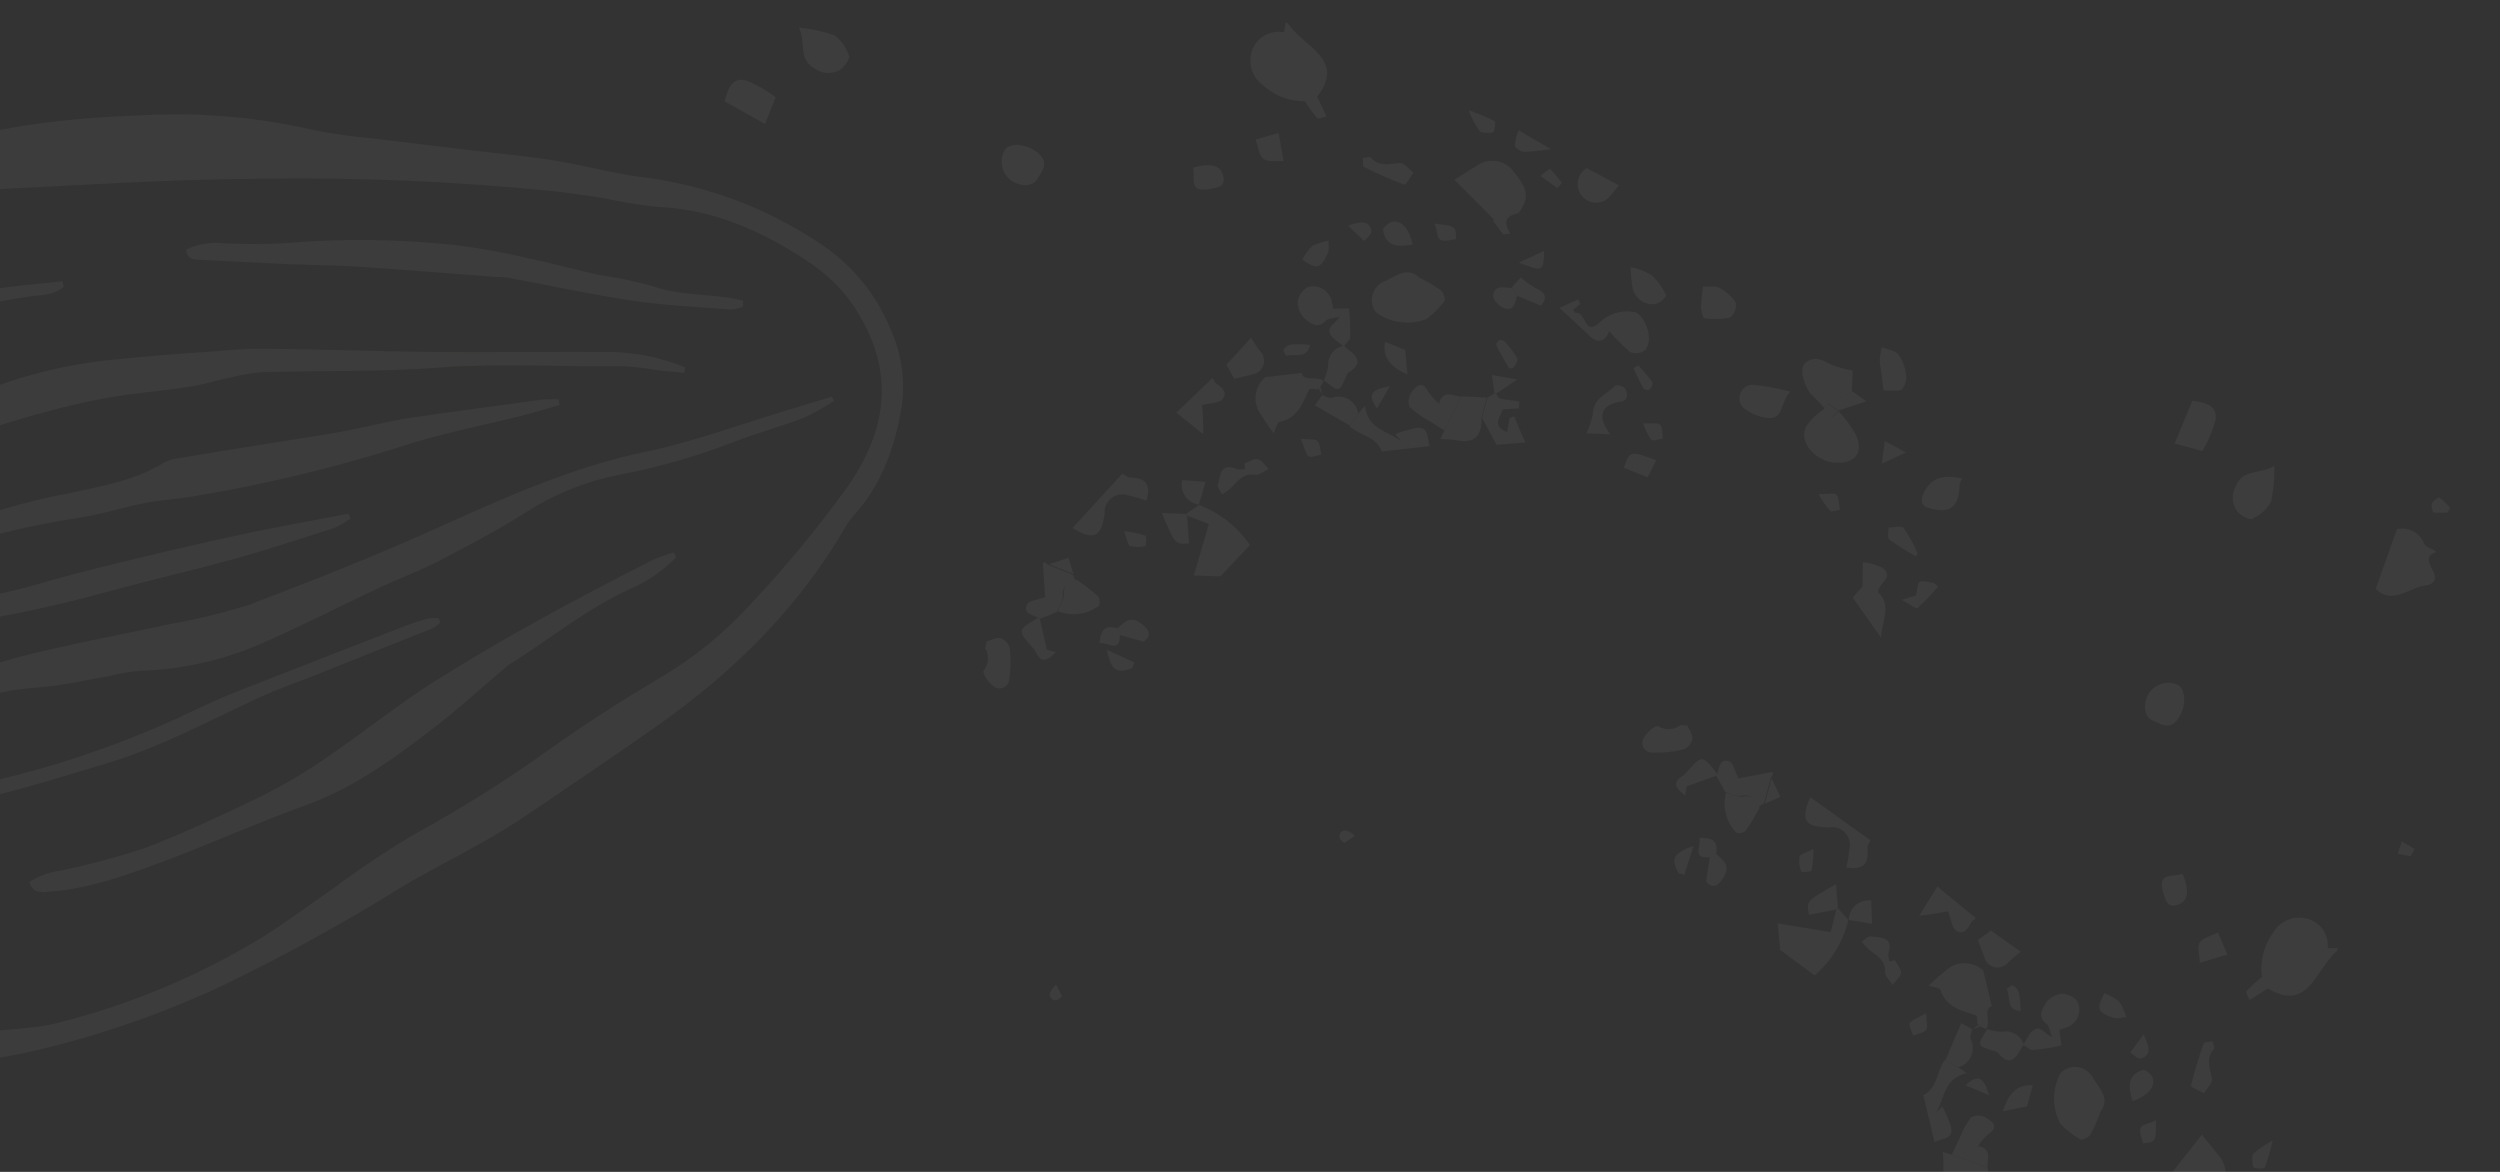 <svg width="320" height="150" viewBox="0 0 320 150" fill="none" xmlns="http://www.w3.org/2000/svg">
<rect x="0" y="0" width="320" height="150" fill="#333333" stroke="none"/>
<g opacity="0.05">
<path d="M156.091 73.762L152.807 73.678L154.728 67.075L152.015 66.032L151.738 65.834L153.458 64.635C156.119 65.624 158.405 67.421 159.996 69.773C158.712 71.143 157.423 72.482 156.152 73.834" fill="#FDFBF8"/>
<path d="M143.671 60.611C143.986 60.835 144.374 61.111 144.701 61.122C146.804 61.144 147.337 62.194 146.742 64.083C145.986 63.815 145.215 63.591 144.433 63.412C144.078 63.284 143.696 63.247 143.322 63.304C142.948 63.361 142.595 63.51 142.294 63.739C141.993 63.967 141.753 64.266 141.597 64.611C141.441 64.955 141.374 65.332 141.401 65.709C140.975 68.807 140.005 69.23 137.273 67.588L143.671 60.611Z" fill="#FDFBF8"/>
<path d="M237.107 76.575C237.528 75.984 238.029 75.477 238.401 75.073C238.413 74.078 238.416 73.02 238.449 71.957C239.303 72.043 240.135 72.278 240.908 72.652C242.608 73.864 240.445 74.552 240.393 75.797C242.241 77.505 240.826 79.646 240.769 81.641L237.159 76.501" fill="#FDFBF8"/>
<path d="M92.742 12.965C93.16 11.479 93.605 9.761 95.603 10.322C96.922 10.868 98.163 11.585 99.295 12.454C98.802 13.692 98.352 14.792 97.915 15.874L92.742 12.965Z" fill="#FDFBF8"/>
<path d="M173.835 52.993C174.006 52.753 174.19 52.494 174.736 51.963C175.026 54.958 177.696 55.162 179.367 56.493L178.577 55.567C179.476 55.211 180.406 54.941 181.355 54.761C183.041 54.625 182.593 56.23 183.032 57.1L177.697 57.7L176.869 57.806C176.182 55.838 174.006 55.763 172.728 54.545L173.782 53.067" fill="#FDFBF8"/>
<path d="M191.478 50.413C191.681 50.558 191.782 50.965 191.969 51.015C192.777 51.172 193.6 51.23 194.489 51.39L194.411 52.282L192.348 52.4C192.071 53.373 190.858 54.487 192.917 55.315L193.219 53.523L193.813 53.277L194.708 55.421L195.268 56.629L191.562 56.941L189.699 53.493L190.36 50.926C190.7 50.722 191.008 50.525 191.335 50.34L191.465 50.432" fill="#FDFBF8"/>
<path d="M135.341 78.309L133.101 79.221L132.88 79.063C132.085 78.691 130.864 78.489 131.507 77.275C131.796 76.868 132.775 76.786 133.775 76.439L133.482 72.16C133.49 72.11 133.51 72.062 133.54 72.02C133.57 71.979 133.608 71.945 133.653 71.92L134.207 72.316L137.348 73.58L137.707 74.366C136.766 74.67 135.945 74.921 136.041 76.272C136.107 76.96 135.549 77.705 135.222 78.475" fill="#FDFBF8"/>
<path d="M155.247 48.488C155.395 48.594 155.411 48.884 155.559 48.989C156.316 49.53 157.24 50.189 156.481 51.097C156.125 51.596 155.106 51.538 153.888 51.84C153.954 52.724 154.021 53.998 154.009 55.578L150.569 52.818C152.115 51.355 153.641 49.88 155.155 48.422" fill="#FDFBF8"/>
<path d="M160.124 43.214C160.496 43.786 160.856 44.377 161.273 44.926C161.511 45.16 161.679 45.457 161.756 45.782C161.832 46.108 161.815 46.448 161.706 46.764C161.598 47.081 161.401 47.359 161.14 47.569C160.879 47.778 160.565 47.909 160.233 47.947L157.98 48.487L156.979 46.685L160.058 43.306" fill="#FDFBF8"/>
<path d="M207.838 59.881C208.639 57.664 208.639 57.664 211.988 58.91C211.637 59.636 211.255 60.367 210.905 61.093L207.838 59.881Z" fill="#FDFBF8"/>
<path d="M176.934 57.714L177.762 57.607L176.934 57.714Z" fill="#FDFBF8"/>
<path d="M164.39 4.049L164.548 2.851C164.769 3.01 164.973 2.959 164.973 3.154C166.93 6 172.295 7.624 168.599 12.376L169.803 14.908C169.392 14.976 168.777 15.291 168.606 15.141C168.032 14.453 167.507 13.725 167.037 12.962C165.02 12.986 163.072 12.234 161.593 10.863C160.934 10.369 160.45 9.678 160.21 8.891C159.97 8.103 159.987 7.26 160.258 6.482C160.533 5.663 161.098 4.973 161.848 4.541C162.597 4.11 163.478 3.968 164.324 4.142" fill="#FDFBF8"/>
<path d="M191.033 27.903L186.162 23.007C187.325 22.275 188.237 21.7 189.298 21.034C190.051 20.596 190.943 20.464 191.791 20.664C192.638 20.864 193.377 21.382 193.855 22.11C194.895 23.466 195.92 24.726 194.882 26.494C194.684 26.772 194.5 27.226 194.302 27.308C192.933 27.585 192.271 28.2 193.324 29.928L192.409 30L191.073 28.238L191.218 28.035" fill="#FDFBF8"/>
<path d="M181.668 35.522C182.616 35.99 183.527 36.529 184.395 37.133C184.746 37.383 185.063 38.306 184.892 38.547C184.242 39.419 183.466 40.191 182.59 40.836C181.533 41.244 180.391 41.383 179.267 41.238C178.143 41.094 177.074 40.671 176.154 40.009C175.87 39.666 175.684 39.253 175.613 38.814C175.523 38.192 175.657 37.558 175.991 37.025C176.325 36.493 176.837 36.096 177.436 35.905C178.792 35.255 180.163 34.114 181.668 35.522Z" fill="#FDFBF8"/>
<path d="M168.7 49.832C168.309 49.832 167.621 49.703 167.565 49.859C166.704 51.614 166.127 53.517 163.8 54.004C163.426 54.099 163.245 55.057 163.036 55.466C162.435 54.678 161.874 53.859 161.357 53.014C160.842 52.295 160.616 51.408 160.726 50.53C160.835 49.652 161.272 48.848 161.947 48.277L166.606 47.725C166.839 48.923 168.53 48.038 169.419 48.784L168.937 49.695L168.626 49.779" fill="#FDFBF8"/>
<path d="M235.283 52.553C236.199 53.529 236.987 54.616 237.63 55.789C238.537 57.997 237.412 59.34 235.003 59.239C232.594 59.138 230.167 56.794 231.155 54.627C231.792 53.697 232.612 52.906 233.565 52.304C234.03 53.333 234.55 53.815 235.333 52.561L235.283 52.553Z" fill="#FDFBF8"/>
<path d="M172.172 44.419C171.9 44.281 171.651 44.103 171.432 43.892C170.896 43.509 170.232 43.035 170.157 42.397C170.083 41.758 170.816 41.473 171.475 40.549C170.713 40.758 170.008 40.729 169.689 41.059C168.595 42.203 167.647 41.303 166.953 40.752C166.667 40.454 166.445 40.101 166.299 39.714C166.153 39.328 166.087 38.916 166.105 38.503C166.186 38.146 166.337 37.808 166.55 37.51C166.763 37.212 167.033 36.959 167.344 36.766C167.953 36.573 168.614 36.626 169.185 36.914C169.756 37.201 170.192 37.7 170.4 38.304C170.519 38.724 170.58 39.185 170.651 39.515C171.401 39.52 172.656 39.44 172.667 39.503C172.815 40.737 172.86 41.982 172.801 43.223C172.783 43.601 172.3 43.925 172.037 44.295L172.172 44.419Z" fill="#FDFBF8"/>
<path d="M233.567 52.304C233.072 51.712 232.543 51.148 231.983 50.617C231.009 49.755 230.255 47.294 230.964 46.573C232.148 45.382 233.309 46.099 234.537 46.723C235.381 47.057 236.261 47.293 237.16 47.424C237.118 48.147 237.081 49.096 237.024 50.115L233.944 51.737C233.799 51.94 233.654 52.143 233.509 52.346L233.567 52.304Z" fill="#FDFBF8"/>
<path d="M102.259 3.529C103.806 3.678 105.33 4.007 106.801 4.51C107.693 5.168 108.351 6.097 108.676 7.157C108.808 7.558 108.109 8.538 107.569 8.905C107.076 9.213 106.502 9.366 105.921 9.344C105.34 9.322 104.779 9.127 104.31 8.783C102.093 7.592 103.211 5.518 102.259 3.529Z" fill="#FDFBF8"/>
<path d="M204.644 41.376C205.261 40.743 206.035 40.284 206.886 40.044C207.737 39.804 208.636 39.793 209.493 40.011C210.86 40.986 211.621 43.592 210.588 44.807C210.32 45.011 210.006 45.145 209.673 45.195C209.34 45.245 208.999 45.21 208.684 45.093C207.708 44.26 206.8 43.35 205.967 42.374L204.618 41.412" fill="#FDFBF8"/>
<path d="M129.33 23.032C128.76 22.58 128.376 21.934 128.25 21.218C128.124 20.501 128.265 19.763 128.646 19.144C129.305 18.22 131.48 18.377 132.908 19.619C134.336 20.86 133.384 21.882 132.778 22.927C132.172 23.972 130.467 23.899 129.33 23.032Z" fill="#FDFBF8"/>
<path d="M190.306 50.887L189.645 53.455C189.694 55.888 188.703 56.769 186.455 56.364C185.784 56.249 185.117 56.247 184.357 56.179C184.541 55.92 184.681 55.49 184.858 55.086C185.609 53.642 186.341 52.185 187.074 50.729L190.306 50.887Z" fill="#FDFBF8"/>
<path d="M187.073 50.727C186.341 52.184 185.59 53.628 184.857 55.085L182.931 53.878C182.022 53.4 181.183 52.801 180.436 52.098C180.315 51.803 180.269 51.483 180.301 51.165C180.333 50.848 180.443 50.543 180.62 50.278C181.134 49.557 182.03 48.496 182.828 50.153C183.199 50.682 183.629 51.166 184.111 51.597L184.333 51.756L184.208 51.5C184.827 49.85 186.092 50.697 187.115 50.786" fill="#FDFBF8"/>
<path d="M229.207 50.089C227.776 51.548 228.379 53.791 226.165 53.494C225.024 53.344 223.95 52.868 223.072 52.124C222.858 51.877 222.717 51.575 222.666 51.252C222.615 50.929 222.656 50.598 222.783 50.297C222.911 49.996 223.12 49.737 223.388 49.549C223.656 49.361 223.97 49.252 224.297 49.234C225.96 49.398 227.607 49.706 229.218 50.152" fill="#FDFBF8"/>
<path d="M126.189 82.152C126.762 81.975 127.442 81.568 128.062 81.676C128.349 81.773 128.608 81.939 128.815 82.16C129.022 82.381 129.172 82.649 129.25 82.942C129.417 84.27 129.395 85.616 129.187 86.939C129.174 87.174 129.094 87.401 128.957 87.594C128.821 87.786 128.632 87.935 128.413 88.024C128.195 88.114 127.956 88.139 127.724 88.098C127.491 88.057 127.275 87.951 127.101 87.792C126.491 87.358 125.704 86.155 125.91 85.828C126.235 85.426 126.427 84.933 126.46 84.418C126.493 83.902 126.366 83.389 126.095 82.949C126.095 82.949 126.169 82.611 126.263 82.205" fill="#FDFBF8"/>
<path d="M217.999 36.684C218.753 36.721 219.521 36.544 220.022 36.818C220.897 37.249 221.642 37.905 222.179 38.719C222.235 39.073 222.2 39.435 222.077 39.772C221.953 40.108 221.747 40.408 221.476 40.642C220.366 40.874 219.223 40.9 218.104 40.719C217.975 40.626 217.724 39.806 217.726 39.334C217.765 38.459 217.847 37.587 217.972 36.721" fill="#FDFBF8"/>
<path d="M135.343 78.309C135.617 77.612 136.176 76.868 136.162 76.105C136.066 74.754 136.887 74.504 137.828 74.2C138.789 74.885 139.676 75.517 140.6 76.371C140.701 76.55 140.759 76.75 140.768 76.955C140.777 77.16 140.736 77.364 140.651 77.551C139.906 78.105 139.033 78.459 138.113 78.579C137.193 78.698 136.257 78.58 135.396 78.235" fill="#FDFBF8"/>
<path d="M251.183 61.218C251.005 61.475 250.882 61.768 250.823 62.075C250.817 64.859 249.556 65.883 246.857 65.017C245.996 64.738 245.766 64.239 246.169 63.244C247.154 60.964 248.93 60.781 251.17 61.236" fill="#FDFBF8"/>
<path d="M203.075 21.496L207.242 23.744C206.533 24.465 205.924 25.592 205.099 25.811C204.547 26.002 203.945 25.984 203.406 25.76C202.867 25.537 202.429 25.123 202.175 24.598C201.92 24.073 201.867 23.473 202.026 22.911C202.185 22.35 202.544 21.866 203.035 21.552" fill="#FDFBF8"/>
<path d="M208.645 34.166C209.613 34.352 210.541 34.703 211.39 35.203C212.188 35.945 212.83 36.839 213.278 37.833C212.968 38.361 212.469 38.752 211.883 38.928C211.223 39.014 210.555 38.847 210.014 38.461C209.472 38.075 209.097 37.498 208.964 36.846C208.817 35.928 208.732 35.002 208.711 34.073" fill="#FDFBF8"/>
<path d="M241.071 49.909L240.825 47.754C240.708 47.203 240.631 46.645 240.594 46.084C240.636 45.53 240.73 44.98 240.873 44.443C241.569 44.717 242.511 44.803 242.997 45.373C243.543 46.122 243.876 47.005 243.962 47.928C244.023 48.262 244.009 48.605 243.92 48.933C243.831 49.26 243.67 49.564 243.449 49.821C243.035 50.167 242.166 49.938 241.164 49.975" fill="#FDFBF8"/>
<path d="M172.141 44.424C173.416 45.333 174.82 46.335 172.605 47.682C172.508 47.759 172.435 47.861 172.394 47.977C171.427 50.271 171.427 50.271 169.45 48.665C169.727 48.086 169.914 47.467 170.005 46.831C169.962 46.212 170.155 45.6 170.546 45.118C170.936 44.636 171.495 44.32 172.109 44.234L172.141 44.424Z" fill="#FDFBF8"/>
<path d="M159.275 59.334C159.874 59.12 160.493 58.642 161.019 58.766C161.544 58.889 161.919 59.575 162.383 60.018C161.795 60.295 161.173 60.855 160.672 60.776C159.031 60.498 158.387 61.712 157.454 62.551C157.132 62.827 156.787 63.076 156.423 63.293C156.222 62.871 155.778 62.36 155.884 62.017C156.226 60.951 156.138 59.159 158.233 60.013C158.51 60.211 159.001 60.031 159.378 60.049L159.275 59.334Z" fill="#FDFBF8"/>
<path d="M174.372 20.229C174.776 20.21 175.311 20.007 175.451 20.163C176.571 21.407 177.876 20.945 179.214 20.867C179.763 20.84 180.36 21.684 180.932 22.093C180.537 22.647 179.931 23.692 179.812 23.663C178.015 22.991 176.257 22.22 174.544 21.355C174.415 21.263 174.489 20.73 174.459 20.263" fill="#FDFBF8"/>
<path d="M203.053 55.49C203.436 54.677 203.719 53.822 203.896 52.941C203.926 50.983 205.649 50.483 206.735 49.39C206.867 49.206 207.661 49.382 207.912 49.617C208.053 49.782 208.157 49.976 208.214 50.186C208.272 50.396 208.283 50.616 208.245 50.83C208.206 51.081 207.81 51.44 207.401 51.427C204.99 51.798 204.316 53.212 206.13 55.594L203.066 55.471" fill="#FDFBF8"/>
<path d="M173.834 52.995L172.78 54.473L168.295 51.888L169.231 50.576C169.643 50.702 170.086 51.018 170.461 50.923C170.82 50.79 171.205 50.74 171.586 50.776C171.967 50.813 172.335 50.935 172.662 51.134C172.99 51.333 173.268 51.602 173.476 51.924C173.685 52.245 173.818 52.609 173.866 52.989" fill="#FDFBF8"/>
<path d="M132.88 79.063L133.102 79.221L134.004 83.154L135.147 83.468C134.087 84.524 133.386 84.999 132.625 83.564C132.555 83.387 132.455 83.222 132.331 83.076C130.172 80.672 130.172 80.672 132.88 79.063Z" fill="#FDFBF8"/>
<path d="M163.666 17.026L164.301 20.629C163.41 20.55 162.275 20.773 161.716 20.346C161.156 19.919 161.042 18.75 160.698 17.864L163.648 17.012" fill="#FDFBF8"/>
<path d="M152.707 21.448C155.184 20.789 156.298 21.221 156.589 22.572C156.88 23.923 155.838 24.016 154.748 24.214C152.081 24.71 153.019 22.73 152.707 21.448Z" fill="#FDFBF8"/>
<path d="M204.645 41.378L205.994 42.34C205.383 43.939 204.362 43.964 203.332 42.867L199.613 39.405L202.002 38.322L202.261 38.897L201.394 39.644C201.457 39.798 201.541 39.943 201.645 40.074C202.998 39.701 202.733 43.081 204.658 41.359" fill="#FDFBF8"/>
<path d="M151.67 65.814L151.947 66.012L152.2 69.566C150.401 69.704 150.401 69.704 148.715 65.658L151.696 65.777" fill="#FDFBF8"/>
<path d="M180.829 31.304C179.043 31.619 177.386 31.636 177.026 29.483C176.973 29.166 177.685 28.559 178.099 28.408C179.326 28.057 180.432 29.32 180.829 31.304Z" fill="#FDFBF8"/>
<path d="M243.404 76.773L245.261 76.202C245.426 75.539 245.392 74.651 245.719 74.466C246.046 74.281 246.946 74.504 247.553 74.63C247.701 74.736 248.107 75.026 248.028 75.137C247.234 76.1 246.367 77.001 245.436 77.832C245.305 78.017 244.389 77.308 243.404 76.773Z" fill="#FDFBF8"/>
<path d="M166.638 33.335C166.973 32.651 167.418 32.027 167.956 31.488C168.615 31.149 169.324 30.921 170.056 30.811C170.033 31.352 170.183 31.961 169.98 32.402C168.995 34.487 168.504 34.471 166.741 33.269" fill="#FDFBF8"/>
<path d="M177.282 43.743L179.881 44.788C179.921 45.514 180.033 46.569 180.147 47.934C178.023 47.004 176.908 45.791 177.282 43.743Z" fill="#FDFBF8"/>
<path d="M245.168 71.173C244.011 70.538 242.894 69.834 241.822 69.065C241.544 68.867 241.747 68.035 241.725 67.518C242.393 67.52 243.422 67.251 243.67 67.567C244.373 68.607 244.977 69.71 245.474 70.862L245.224 71.213" fill="#FDFBF8"/>
<path d="M193.53 36.793C193.925 36.239 194.432 35.764 194.666 35.513C195.271 36.043 195.927 36.511 196.625 36.91C197.942 37.486 198.058 38.183 197.241 39.133L194.182 37.871L193.517 36.811" fill="#FDFBF8"/>
<path d="M194.36 16.673L198.522 19.085C197.395 19.274 196.258 19.394 195.116 19.443C194.676 19.436 193.86 18.938 193.897 18.573C193.961 17.877 194.144 17.197 194.439 16.563" fill="#FDFBF8"/>
<path d="M143.034 80.423C143.883 79.662 144.666 78.799 145.941 79.708C147.216 80.618 147.472 81.47 146.362 82.127L143.291 81.275L142.982 80.497" fill="#FDFBF8"/>
<path d="M153.485 64.599C153.126 64.555 152.781 64.435 152.472 64.248C152.163 64.06 151.898 63.808 151.694 63.51C151.49 63.211 151.352 62.873 151.289 62.517C151.227 62.16 151.24 61.795 151.33 61.445L154.315 61.678L153.454 64.604" fill="#FDFBF8"/>
<path d="M193.529 36.793L194.194 37.853C193.942 38.677 193.866 39.877 192.525 39.451C191.897 39.198 190.991 38.357 191.136 37.763C191.317 36.415 192.539 36.812 193.463 36.886" fill="#FDFBF8"/>
<path d="M187.973 14.095C189.114 14.499 190.231 14.97 191.317 15.505C191.483 15.623 191.305 16.89 191.088 16.959C190.872 17.027 189.679 17.096 189.363 16.759C188.793 15.931 188.327 15.036 187.973 14.095Z" fill="#FDFBF8"/>
<path d="M233.983 51.681L237.063 50.059L238.911 51.377L235.284 52.553L234.009 51.644" fill="#FDFBF8"/>
<path d="M137.415 73.489L134.275 72.225L136.77 71.384L137.415 73.489Z" fill="#FDFBF8"/>
<path d="M144.956 85.502C142.973 86.29 142.242 85.908 141.667 83.156L145.249 84.818C145.117 85.003 144.985 85.188 144.983 85.465" fill="#FDFBF8"/>
<path d="M193.145 47.141C192.514 45.994 191.877 45.01 191.502 44.129C191.528 44.007 191.579 43.891 191.651 43.789C191.724 43.688 191.816 43.602 191.924 43.538C192.039 43.511 192.16 43.512 192.275 43.541C192.39 43.57 192.497 43.625 192.586 43.703C193.192 44.346 193.725 45.054 194.176 45.813C194.379 45.958 194.055 46.647 193.812 46.948C193.57 47.249 193.158 47.122 193.127 47.128" fill="#FDFBF8"/>
<path d="M183.584 28.613C184.755 28.807 185.494 28.749 186.011 29.118C186.529 29.487 186.276 30.115 186.392 30.616C185.736 30.677 185.002 30.963 184.442 30.731C183.883 30.499 184.033 29.742 183.639 28.652" fill="#FDFBF8"/>
<path d="M143.88 67.981C144.818 68.088 145.744 68.282 146.646 68.56C146.775 68.652 146.704 69.884 146.578 69.905C145.934 70.064 145.259 70.054 144.62 69.875C144.343 69.677 144.245 68.994 143.88 67.981Z" fill="#FDFBF8"/>
<path d="M143.033 80.422L143.342 81.201C143.402 83.696 141.813 82.172 140.731 82.321C140.917 80.809 141.236 79.893 143.033 80.422Z" fill="#FDFBF8"/>
<path d="M166.493 56.174C167.536 56.276 168.327 56.144 168.639 56.45C168.95 56.756 168.993 57.595 169.125 58.191C168.555 58.286 167.769 58.646 167.468 58.403C167.167 58.16 166.932 57.24 166.493 56.174Z" fill="#FDFBF8"/>
<path d="M232.762 63.242C234.002 63.263 234.859 63.038 235.107 63.354C235.355 63.671 235.396 64.591 235.507 65.256C235.077 65.312 234.47 65.576 234.28 65.412C233.701 64.743 233.193 64.016 232.762 63.242Z" fill="#FDFBF8"/>
<path d="M172.548 28.882C174.402 28.197 175.35 28.316 175.548 29.6C175.612 29.98 174.955 30.432 174.639 30.875L172.548 28.882Z" fill="#FDFBF8"/>
<path d="M191.48 50.415L191.276 50.27C191.168 49.523 191.072 48.758 190.945 47.998L194.215 48.574C193.012 49.361 192.213 49.934 191.493 50.396" fill="#FDFBF8"/>
<path d="M199.192 23.966L197.178 22.53C197.547 22.179 197.954 21.871 198.391 21.611C198.942 22.165 199.449 22.76 199.91 23.391C199.712 23.668 199.514 23.945 199.2 24.112" fill="#FDFBF8"/>
<path d="M240.863 59.349L241.256 56.451L243.975 57.916L240.863 59.349Z" fill="#FDFBF8"/>
<path d="M210.32 54.178C211.388 54.243 212.219 54.056 212.518 54.38C212.816 54.704 212.758 55.527 212.846 56.147C212.352 56.214 211.619 56.499 211.355 56.283C210.902 55.64 210.553 54.929 210.32 54.178Z" fill="#FDFBF8"/>
<path d="M197.657 32.1C197.559 34.818 197.522 34.792 194.397 33.622C195.726 33.009 196.584 32.589 197.657 32.1Z" fill="#FDFBF8"/>
<path d="M167.683 44.145C167.267 46.134 165.617 45.124 164.62 45.584C164.509 45.31 164.196 44.891 164.288 44.761C164.505 44.416 164.85 44.171 165.248 44.08C166.06 44.034 166.874 44.056 167.683 44.145Z" fill="#FDFBF8"/>
<path d="M209.706 46.745C210.295 47.443 210.947 48.131 211.46 48.859C211.644 48.991 211.404 49.6 211.196 49.814C210.988 50.028 210.445 49.891 210.368 49.725C209.89 48.91 209.496 48.016 209.094 47.172C209.226 46.987 209.487 46.895 209.706 46.745Z" fill="#FDFBF8"/>
<path d="M177.908 49.431C177.255 50.582 176.775 51.411 176.256 52.295C175.007 50.568 175.452 49.826 177.908 49.431Z" fill="#FDFBF8"/>
<path d="M169.284 50.499L168.753 49.758L169.064 49.673L169.252 50.504L169.284 50.499Z" fill="#FDFBF8"/>
<path d="M233.984 51.681L235.259 52.591C234.402 53.792 233.956 53.362 233.491 52.334L233.926 51.724" fill="#FDFBF8"/>
<path d="M184.127 51.496L184.252 51.753L184.029 51.594L184.127 51.496Z" fill="#FDFBF8"/>
<path d="M135.192 126.043L135.94 127.496C135.505 128.106 134.891 128.225 134.521 127.767C134.151 127.308 134.499 126.663 135.192 126.043Z" fill="#FDFBF8"/>
</g>
<g opacity="0.05">
<path d="M306.833 67.731C307.543 67.568 308.287 67.669 308.926 68.018C309.565 68.367 310.054 68.938 310.3 69.623C310.517 70.077 311.316 70.177 311.858 70.653C310.47 71.111 310.798 71.885 311.388 72.983C311.979 74.08 311.72 74.792 310.301 74.975C309.708 75.08 309.133 75.272 308.595 75.544C307.079 76.19 305.552 76.856 304.081 75.382L306.723 67.981" fill="#FDFBF8"/>
<path d="M227.849 121.467L227.54 118.195L234.325 119.312L235.035 116.494L235.199 116.194L236.595 117.758C235.932 120.519 234.422 123.004 232.277 124.865C230.763 123.754 229.28 122.635 227.786 121.535" fill="#FDFBF8"/>
<path d="M239.418 107.56C239.234 107.899 239.005 108.317 239.034 108.643C239.264 110.734 238.286 111.389 236.339 111.025C236.515 110.242 236.645 109.45 236.729 108.652C236.813 108.284 236.804 107.9 236.703 107.536C236.601 107.172 236.411 106.839 236.148 106.567C235.886 106.296 235.559 106.094 235.199 105.98C234.839 105.866 234.455 105.845 234.084 105.917C230.958 105.865 230.422 104.952 231.725 102.044L239.418 107.56Z" fill="#FDFBF8"/>
<path d="M280.619 51.288C282.144 51.526 283.903 51.762 283.585 53.812C283.201 55.187 282.638 56.505 281.911 57.733C280.623 57.393 279.477 57.078 278.35 56.773L280.619 51.288Z" fill="#FDFBF8"/>
<path d="M250.595 136.593C250.854 136.734 251.133 136.886 251.725 137.364C248.787 138.011 248.904 140.686 247.783 142.505L248.607 141.61C249.069 142.459 249.448 143.35 249.741 144.271C250.077 145.928 248.431 145.676 247.619 146.216L246.385 140.992L246.18 140.182C248.051 139.264 247.865 137.094 248.921 135.68L250.515 136.55" fill="#FDFBF8"/>
<path d="M220.849 101.41L219.676 99.296L219.806 99.057C220.08 98.224 220.134 96.987 221.417 97.479C221.855 97.719 222.054 98.68 222.518 99.631L226.731 98.828C226.782 98.83 226.832 98.844 226.877 98.868C226.922 98.893 226.96 98.927 226.99 98.969L226.664 99.567L225.785 102.836L225.048 103.287C224.633 102.388 224.285 101.604 222.956 101.861C222.28 102.009 221.474 101.544 220.67 101.312" fill="#FDFBF8"/>
<path d="M252.841 117.599C252.754 117.759 252.468 117.81 252.381 117.969C251.935 118.786 251.391 119.782 250.399 119.137C249.861 118.844 249.796 117.825 249.35 116.651C248.481 116.823 247.224 117.042 245.654 117.22L247.982 113.474C249.619 114.833 251.267 116.172 252.895 117.5" fill="#FDFBF8"/>
<path d="M258.661 121.809C258.137 122.247 257.593 122.675 257.099 123.155C256.895 123.42 256.62 123.621 256.306 123.737C255.992 123.852 255.652 123.876 255.325 123.805C254.998 123.735 254.698 123.573 254.459 123.34C254.22 123.106 254.052 122.809 253.975 122.484L253.169 120.312L254.837 119.102L258.561 121.755" fill="#FDFBF8"/>
<path d="M246.28 140.235L246.485 141.045L246.28 140.235Z" fill="#FDFBF8"/>
<path d="M298.054 121.352L299.262 121.365C299.132 121.604 299.206 121.8 299.012 121.823C296.422 124.107 295.452 129.628 290.292 126.528L287.923 128.027C287.805 127.627 287.419 127.055 287.548 126.867C288.162 126.214 288.822 125.606 289.523 125.048C289.258 123.049 289.77 121.024 290.954 119.391C291.366 118.678 291.994 118.115 292.747 117.782C293.5 117.45 294.339 117.365 295.144 117.541C295.99 117.716 296.743 118.195 297.261 118.887C297.779 119.579 298.025 120.437 297.955 121.298" fill="#FDFBF8"/>
<path d="M277.565 150.661L281.842 145.238C282.708 146.305 283.388 147.142 284.176 148.115C284.701 148.81 284.94 149.68 284.842 150.545C284.745 151.411 284.32 152.207 283.654 152.768C282.433 153.964 281.304 155.132 279.424 154.313C279.125 154.15 278.653 154.021 278.548 153.834C278.108 152.509 277.418 151.925 275.829 153.178L275.648 152.278L277.237 150.74L277.456 150.86" fill="#FDFBF8"/>
<path d="M268.878 142.276C268.527 143.273 268.102 144.243 267.606 145.176C267.4 145.555 266.521 145.981 266.262 145.839C265.318 145.299 264.459 144.621 263.714 143.828C263.181 142.828 262.907 141.711 262.916 140.578C262.925 139.445 263.216 138.332 263.763 137.34C264.07 137.017 264.457 136.782 264.885 136.659C265.492 136.496 266.137 136.553 266.706 136.82C267.275 137.088 267.73 137.549 267.991 138.121C268.799 139.389 270.096 140.614 268.878 142.276Z" fill="#FDFBF8"/>
<path d="M253.118 131.116C253.071 130.728 253.117 130.029 252.955 129.993C251.11 129.348 249.152 129.003 248.389 126.752C248.25 126.391 247.277 126.326 246.846 126.168C247.557 125.477 248.302 124.822 249.08 124.207C249.732 123.61 250.585 123.28 251.47 123.283C252.354 123.287 253.205 123.623 253.853 124.226L254.959 128.785C253.798 129.16 254.879 130.732 254.245 131.705L253.283 131.335L253.162 131.036" fill="#FDFBF8"/>
<path d="M258.908 133.915C259.012 133.629 259.159 133.36 259.343 133.118C259.658 132.54 260.049 131.823 260.674 131.673C261.299 131.523 261.67 132.216 262.667 132.76C262.368 132.028 262.312 131.325 261.946 131.048C260.68 130.099 261.459 129.05 261.923 128.295C262.185 127.975 262.509 127.712 262.875 127.521C263.242 127.33 263.643 127.215 264.055 127.183C264.419 127.221 264.772 127.331 265.093 127.506C265.415 127.682 265.699 127.919 265.928 128.205C266.192 128.787 266.218 129.449 266.001 130.051C265.784 130.652 265.341 131.144 264.766 131.424C264.364 131.592 263.913 131.708 263.594 131.818C263.679 132.563 263.909 133.8 263.848 133.818C262.64 134.113 261.41 134.307 260.17 134.397C259.794 134.424 259.413 133.984 259.015 133.766L258.908 133.915Z" fill="#FDFBF8"/>
<path d="M291.126 59.607C291.164 61.16 291.02 62.713 290.697 64.233C290.149 65.198 289.307 65.962 288.293 66.412C287.91 66.591 286.854 66.015 286.425 65.522C286.06 65.07 285.84 64.518 285.791 63.939C285.743 63.359 285.87 62.779 286.155 62.273C287.072 59.929 289.266 60.789 291.126 59.607Z" fill="#FDFBF8"/>
<path d="M275.007 88.819C275.388 88.199 275.983 87.74 276.679 87.529C277.376 87.319 278.125 87.37 278.786 87.675C279.782 88.218 279.887 90.396 278.825 91.962C277.763 93.529 276.635 92.706 275.525 92.23C274.415 91.753 274.283 90.052 275.007 88.819Z" fill="#FDFBF8"/>
<path d="M254.659 152.693L252.031 152.345C249.621 152.685 248.627 151.806 248.76 149.526C248.794 148.847 248.716 148.184 248.693 147.421C248.972 147.573 249.415 147.66 249.838 147.787C251.361 148.36 252.895 148.912 254.429 149.465L254.659 152.693Z" fill="#FDFBF8"/>
<path d="M254.43 149.465C252.896 148.912 251.373 148.339 249.839 147.787L250.806 145.729C251.172 144.771 251.665 143.866 252.274 143.039C252.553 142.884 252.865 142.8 253.184 142.794C253.503 142.788 253.819 142.86 254.103 143.004C254.88 143.428 256.041 144.19 254.492 145.181C254.011 145.613 253.582 146.098 253.212 146.628L253.081 146.867L253.32 146.713C255.032 147.13 254.343 148.486 254.378 149.513" fill="#FDFBF8"/>
<path d="M215.938 92.785C216.182 93.332 216.667 93.959 216.635 94.587C216.573 94.884 216.439 95.16 216.245 95.393C216.05 95.625 215.802 95.805 215.521 95.918C214.221 96.243 212.883 96.383 211.545 96.335C211.309 96.35 211.074 96.298 210.867 96.185C210.66 96.072 210.489 95.903 210.374 95.697C210.259 95.49 210.205 95.256 210.218 95.021C210.231 94.785 210.31 94.558 210.447 94.365C210.806 93.708 211.905 92.783 212.255 92.948C212.693 93.222 213.205 93.354 213.721 93.325C214.237 93.296 214.731 93.108 215.135 92.787C215.135 92.787 215.479 92.819 215.894 92.865" fill="#FDFBF8"/>
<path d="M220.849 101.413C221.574 101.601 222.38 102.067 223.135 101.962C224.464 101.705 224.812 102.489 225.227 103.388C224.661 104.424 224.14 105.38 223.403 106.399C223.238 106.521 223.046 106.603 222.843 106.636C222.641 106.67 222.433 106.654 222.238 106.591C221.599 105.919 221.142 105.094 220.913 104.195C220.684 103.296 220.69 102.353 220.929 101.456" fill="#FDFBF8"/>
<path d="M258.9 133.885C258.15 135.26 257.324 136.774 255.721 134.736C255.633 134.649 255.523 134.589 255.402 134.562C253.01 133.877 253.01 133.877 254.367 131.722C254.975 131.927 255.612 132.039 256.254 132.053C256.863 131.936 257.494 132.055 258.019 132.385C258.545 132.715 258.926 133.231 259.085 133.831L258.9 133.885Z" fill="#FDFBF8"/>
<path d="M242.555 122.898C242.839 123.467 243.388 124.025 243.328 124.561C243.268 125.097 242.632 125.551 242.248 126.066C241.902 125.515 241.272 124.965 241.29 124.457C241.37 122.795 240.088 122.301 239.143 121.475C238.83 121.189 238.542 120.876 238.282 120.541C238.677 120.291 239.132 119.789 239.485 119.853C240.585 120.065 242.352 119.763 241.756 121.945C241.593 122.244 241.831 122.709 241.858 123.086L242.555 122.898Z" fill="#FDFBF8"/>
<path d="M283.187 133.201C283.254 133.599 283.52 134.107 283.382 134.264C282.281 135.525 282.897 136.766 283.134 138.084C283.226 138.626 282.46 139.32 282.123 139.937C281.525 139.611 280.415 139.134 280.429 139.013C280.882 137.149 281.436 135.311 282.089 133.507C282.165 133.368 282.704 133.377 283.164 133.291" fill="#FDFBF8"/>
<path d="M250.594 136.593L249 135.723L251.029 130.961L252.443 131.733C252.367 132.157 252.107 132.635 252.246 132.996C252.421 133.336 252.517 133.712 252.526 134.095C252.536 134.478 252.459 134.858 252.301 135.206C252.143 135.555 251.908 135.864 251.614 136.109C251.32 136.355 250.974 136.531 250.603 136.624" fill="#FDFBF8"/>
<path d="M219.806 99.058L219.675 99.297L215.879 100.664L215.705 101.836C214.529 100.91 213.973 100.271 215.306 99.344C215.474 99.252 215.626 99.134 215.756 98.993C217.884 96.561 217.884 96.561 219.806 99.058Z" fill="#FDFBF8"/>
<path d="M285.085 122.188L281.584 123.251C281.555 122.356 281.198 121.256 281.555 120.649C281.912 120.043 283.059 119.789 283.898 119.342L285.096 122.168" fill="#FDFBF8"/>
<path d="M279.382 111.838C280.332 114.218 280.037 115.376 278.731 115.827C277.425 116.278 277.207 115.254 276.88 114.197C276.068 111.608 278.146 112.302 279.382 111.838Z" fill="#FDFBF8"/>
<path d="M235.211 116.124L235.047 116.423L231.55 117.1C231.197 115.331 231.197 115.331 235.012 113.172L235.25 116.146" fill="#FDFBF8"/>
<path d="M272.967 140.938C272.44 139.203 272.225 137.56 274.319 136.944C274.627 136.854 275.315 137.488 275.514 137.881C276.01 139.057 274.889 140.306 272.967 140.938Z" fill="#FDFBF8"/>
<path d="M269.249 127.093C269.968 127.344 270.641 127.711 271.241 128.18C271.656 128.793 271.968 129.47 272.165 130.184C271.625 130.226 271.038 130.448 270.576 130.299C268.388 129.571 268.345 129.082 269.327 127.188" fill="#FDFBF8"/>
<path d="M260.192 138.907L259.465 141.613C258.75 141.739 257.715 141.977 256.375 142.254C257.044 140.033 258.114 138.781 260.192 138.907Z" fill="#FDFBF8"/>
<path d="M219.672 109.302C220.529 110.053 221.48 110.727 220.73 112.102C219.98 113.476 219.165 113.833 218.379 112.81L218.857 109.658L219.592 109.258" fill="#FDFBF8"/>
<path d="M236.635 117.781C236.635 117.419 236.713 117.062 236.862 116.733C237.012 116.404 237.23 116.11 237.502 115.872C237.774 115.633 238.093 115.456 238.439 115.351C238.785 115.246 239.149 115.216 239.508 115.263L239.634 118.254L236.626 117.75" fill="#FDFBF8"/>
<path d="M290.906 145.969C290.643 147.15 290.309 148.315 289.908 149.457C289.81 149.637 288.531 149.611 288.437 149.405C288.343 149.198 288.131 148.022 288.428 147.667C289.183 147.003 290.015 146.432 290.906 145.969Z" fill="#FDFBF8"/>
<path d="M225.883 102.892L226.762 99.623L227.896 101.999L225.883 102.892Z" fill="#FDFBF8"/>
<path d="M214.86 111.818C213.841 109.943 214.132 109.171 216.795 108.272L215.574 112.026C215.375 111.918 215.175 111.809 214.9 111.84" fill="#FDFBF8"/>
<path d="M275.968 143.351C275.915 144.537 276.062 145.264 275.757 145.822C275.453 146.379 274.799 146.204 274.316 146.379C274.176 145.735 273.805 145.04 273.968 144.457C274.131 143.874 274.901 143.932 275.935 143.411" fill="#FDFBF8"/>
<path d="M232.126 108.651C232.133 109.594 232.051 110.537 231.883 111.466C231.807 111.605 230.575 111.682 230.539 111.559C230.304 110.939 230.233 110.268 230.335 109.612C230.498 109.313 231.164 109.134 232.126 108.651Z" fill="#FDFBF8"/>
<path d="M219.673 109.301L218.937 109.701C216.466 110.059 217.789 108.298 217.512 107.242C219.035 107.246 219.983 107.453 219.673 109.301Z" fill="#FDFBF8"/>
<path d="M246.557 129.686C246.58 130.733 246.806 131.502 246.54 131.848C246.274 132.194 245.446 132.337 244.87 132.54C244.707 131.986 244.256 131.248 244.461 130.92C244.666 130.593 245.551 130.249 246.557 129.686Z" fill="#FDFBF8"/>
<path d="M274.379 132.427C275.28 134.186 275.277 135.14 274.025 135.491C273.655 135.6 273.129 135.002 272.65 134.741L274.379 132.427Z" fill="#FDFBF8"/>
<path d="M258.643 129.425C256.618 129.251 257.422 127.492 256.846 126.557C257.105 126.414 257.484 126.052 257.623 126.128C257.992 126.303 258.277 126.616 258.415 127C258.557 127.8 258.633 128.612 258.643 129.425Z" fill="#FDFBF8"/>
<path d="M313.378 65.588C312.751 65.66 312.117 65.661 311.489 65.592C311.369 65.526 311.143 64.756 311.297 64.427C311.451 64.097 312.129 63.613 312.268 63.69C312.764 64.077 313.218 64.516 313.623 64.997L313.318 65.555" fill="#FDFBF8"/>
<path d="M309.081 108.677L308.571 109.613C308.005 109.512 307.451 109.39 306.886 109.289L307.441 107.704L309.081 108.677Z" fill="#FDFBF8"/>
<path d="M254.62 140.21C253.399 139.699 252.519 139.323 251.578 138.913C253.144 137.466 253.933 137.819 254.62 140.21Z" fill="#FDFBF8"/>
<path d="M252.525 131.777L253.198 131.16L253.319 131.46L252.516 131.746L252.525 131.777Z" fill="#FDFBF8"/>
<path d="M253.314 146.632L253.074 146.787L253.205 146.547L253.314 146.632Z" fill="#FDFBF8"/>
<path d="M173.442 106.982L172.088 107.899C171.431 107.54 171.239 106.944 171.65 106.522C172.061 106.1 172.743 106.368 173.442 106.982Z" fill="#FDFBF8"/>
</g>
<g opacity="0.05">
<path d="M-64.593 53.559C-66.103 55.765 -67.734 57.903 -69.15 60.216C-71.193 63.835 -72.564 67.794 -73.196 71.901C-73.652 74.532 -73.963 77.187 -74.128 79.852C-74.724 87.246 -73.337 94.665 -70.111 101.344C-66.747 108.242 -63.169 115.175 -57.088 120.329C-53.225 123.756 -48.947 126.684 -44.355 129.046C-34.678 133.654 -24.12 136.117 -13.404 136.266C-7.321 136.45 -1.24 135.832 4.682 134.43C12.848 132.505 20.794 129.745 28.393 126.192C36.196 122.435 43.792 118.264 51.15 113.698C54.612 111.599 58.256 109.805 61.777 107.803C63.705 106.72 65.596 105.57 67.42 104.333C72.984 100.572 78.563 96.808 84.058 92.944C93.882 86.038 102.289 77.757 108.332 67.256C108.609 66.779 108.94 66.336 109.319 65.935C112.91 61.955 114.577 57.133 115.433 51.965C115.89 48.55 115.36 45.077 113.907 41.953C112.131 37.677 109.145 34.012 105.316 31.408C98.286 26.622 90.203 23.604 81.756 22.613C78.115 22.117 74.547 21.127 70.913 20.539C67.28 19.951 63.987 19.68 60.527 19.267C56.327 18.752 52.132 18.269 47.938 17.745C45.28 17.517 42.636 17.143 40.018 16.625C33.095 15.026 25.984 14.388 18.887 14.729C8.666 15.092 -1.588 16.076 -11.217 19.819C-13.573 20.661 -15.982 21.344 -18.429 21.866C-23.428 23.117 -28.339 24.701 -33.127 26.608C-37.241 28.191 -40.582 30.806 -43.98 33.424C-48.22 36.681 -52.423 39.963 -56.678 43.181C-59.484 45.433 -61.811 48.222 -63.524 51.386C-63.938 52.094 -64.455 52.746 -64.924 53.431L-64.686 53.593L-64.593 53.559ZM103.201 33.354C105.559 34.812 107.591 36.74 109.17 39.018C114.115 46.383 114.237 53.855 108.719 61.977C104.914 67.291 100.762 72.348 96.29 77.114C92.78 81.008 88.683 84.329 84.147 86.957C79.427 89.773 74.748 92.772 70.25 95.977C64.717 99.946 58.944 103.569 52.964 106.825C49.407 108.944 45.964 111.249 42.65 113.731C39.687 115.753 36.809 117.917 33.787 119.843C25.758 124.757 17.041 128.449 7.923 130.796C6.594 131.166 5.233 131.412 3.858 131.533C-3.653 132.373 -11.242 132.247 -18.721 131.16C-24.626 130.266 -30.437 128.841 -36.084 126.9C-38.593 126 -41.013 124.871 -43.315 123.528C-46.292 121.756 -49.15 119.688 -51.983 117.665C-58.342 113.036 -63.246 106.685 -66.114 99.36C-67.986 94.362 -69.331 89.182 -70.128 83.904C-70.98 79.453 -70.454 74.848 -68.62 70.704C-66.53 65.794 -64.663 60.843 -62.369 55.961C-61.129 52.986 -59.427 50.225 -57.326 47.779C-51.538 41.967 -45.003 36.949 -37.893 32.857C-33.14 29.993 -27.813 28.822 -22.502 27.694C-18.179 26.785 -13.792 26.171 -9.458 25.451C-7.584 24.989 -5.684 24.639 -3.768 24.401C8.655 23.799 21.071 22.942 33.504 22.877C45.932 22.685 58.361 23.214 70.728 24.462C72.911 24.7 75.1 25.011 77.279 25.358C79.521 25.854 81.789 26.226 84.071 26.474C90.851 26.771 96.79 29.133 103.304 33.368" fill="#F8F3E8"/>
<path d="M-56.992 91.443C-54.957 92.424 -52.796 93.118 -50.57 93.507C-46.559 94.032 -42.524 94.28 -38.495 94.636C-37.853 94.698 -37.207 94.652 -36.568 94.74C-27.886 96.032 -19.512 94.307 -11.25 91.988C-7.436 90.926 -3.689 89.594 0.178 88.638C2.563 88.05 5.095 88.065 7.545 87.689C9.723 87.365 11.88 86.886 14.01 86.528C15.261 86.219 16.533 85.998 17.816 85.865C22.983 85.727 28.079 84.632 32.847 82.636C38.072 80.389 43.161 77.769 48.303 75.339C50.878 74.127 53.578 73.141 56.104 71.839C59.942 69.843 63.774 67.816 67.414 65.517C70.986 63.222 74.959 61.621 79.124 60.796C84.101 59.856 88.983 58.468 93.71 56.647C96.716 55.478 99.833 54.638 102.852 53.492C104.206 52.862 105.51 52.13 106.753 51.302L106.488 50.772L101.201 52.375C95.028 54.211 88.903 56.527 82.638 57.825C72.96 59.844 64.151 63.898 55.235 67.906C47.594 71.335 39.786 74.397 31.994 77.374C28.663 78.437 25.261 79.267 21.815 79.86C15.237 81.307 8.609 82.482 2.09 84.192C-3.683 85.729 -9.239 88.072 -14.987 89.695C-22.179 91.755 -29.442 93.347 -37.025 92.612C-42.261 92.1 -47.478 91.825 -52.708 91.387C-54.03 91.278 -55.356 90.971 -56.67 90.728L-56.968 91.529" fill="#F8F3E8"/>
<path d="M87.712 47.025C84.749 45.812 81.591 45.145 78.39 45.057C70.373 45.016 62.367 45.122 54.361 45.047C47.438 44.958 40.556 44.688 33.69 44.639C31.223 44.612 28.759 44.867 26.282 45.057C22.555 45.299 18.757 45.604 14.999 45.992C8.748 46.546 2.619 48.06 -3.171 50.481C-11.192 53.957 -19.233 57.386 -27.294 60.769C-31.535 62.558 -35.823 64.232 -40.099 65.969C-40.186 66 -40.271 66.035 -40.353 66.075C-46.367 70.086 -53.05 73.137 -57.999 78.632C-58.845 79.561 -59.732 80.449 -60.587 81.372C-60.587 81.372 -60.518 81.516 -60.318 81.918C-59.065 81.087 -57.812 80.296 -56.606 79.474C-52.22 76.596 -47.972 73.471 -43.411 70.909C-39.37 68.701 -35.177 66.782 -30.864 65.168C-24.096 62.525 -17.291 59.907 -10.404 57.722C-1.541 54.976 7.231 51.75 16.504 50.486C19.155 50.122 21.795 49.918 24.454 49.462C26.151 49.227 27.814 48.633 29.56 48.306C30.894 47.964 32.255 47.737 33.628 47.627C41.175 47.416 48.748 47.615 56.261 47.045C64.093 46.458 71.909 46.975 79.732 46.87C81.292 46.958 82.844 47.143 84.38 47.426C85.446 47.541 86.513 47.615 87.576 47.714L87.69 47.038" fill="#F8F3E8"/>
<path d="M71.496 51.106C70.829 51.08 70.161 51.089 69.495 51.133C63.837 51.911 58.173 52.656 52.524 53.482C49.616 53.935 46.756 54.687 43.872 55.227C41.332 55.694 38.789 56.062 36.246 56.472C31.698 57.2 27.156 57.918 22.624 58.684C21.974 58.782 21.348 59.003 20.781 59.335C17.235 61.475 13.24 62.19 9.295 63.037C3.133 64.193 -2.891 65.991 -8.679 68.401C-11.989 69.771 -15.443 70.765 -18.976 71.365C-25.535 72.643 -32.152 73.966 -38.124 77.364C-40.428 78.509 -42.796 79.523 -45.216 80.4C-46.003 80.754 -46.747 81.209 -47.755 81.762C-46.605 82.675 -45.87 82.172 -45.164 81.915C-42.474 80.964 -39.829 79.855 -37.093 79.061C-33.493 77.955 -29.837 77.041 -26.14 76.322C-20.479 75.295 -15.162 73.18 -9.782 71.318C-3.379 68.999 3.237 67.315 9.971 66.293C12.872 65.89 15.693 64.931 18.583 64.381C20.929 63.934 23.331 63.832 25.673 63.369C34.2 61.925 42.618 59.9 50.869 57.307C56.163 55.512 61.728 54.503 67.179 53.109C68.667 52.731 70.146 52.263 71.625 51.837L71.496 51.106Z" fill="#F8F3E8"/>
<path d="M86.158 70.737C85.248 71 84.355 71.322 83.487 71.702C74.056 76.503 64.718 81.493 55.759 87.134C50.856 90.216 46.348 93.904 41.558 97.147C38.829 99.014 35.969 100.683 33.001 102.141C28.209 104.447 23.361 106.715 18.37 108.619C14.877 109.753 11.326 110.697 7.732 111.449C6.31 111.627 4.946 112.127 3.744 112.909C4.262 114.437 5.304 114.2 6.328 114.133C11.735 113.742 16.739 111.819 21.761 109.949C27.61 107.71 33.341 105.153 39.22 103.032C45.307 100.831 50.404 97.099 55.47 93.207C58.675 90.75 61.652 88.012 64.744 85.393C64.805 85.326 64.87 85.264 64.941 85.207C70.172 81.972 74.933 77.997 80.584 75.413C82.825 74.461 84.853 73.072 86.551 71.327L86.252 70.704" fill="#F8F3E8"/>
<path d="M56.167 79.131C55.741 79.095 55.312 79.106 54.888 79.163C53.904 79.406 52.937 79.709 51.99 80.071C44.697 82.89 37.414 85.73 30.139 88.59C28.517 89.225 26.923 89.963 25.344 90.698C12.133 97.092 -2.101 101.11 -16.706 102.569C-24.775 103.366 -32.912 103.149 -40.928 101.923C-46.642 100.987 -52.291 99.732 -57.967 98.639C-59.191 98.388 -60.411 97.762 -61.667 98.76C-61.46 100.131 -60.381 100.534 -59.408 100.949C-48.921 105.356 -37.426 106.805 -26.174 105.138C-20.157 104.326 -14.082 103.918 -8.07 103.174C-0.716 102.286 6.263 99.885 13.327 97.807C20.392 95.73 26.754 92.25 33.377 89.186C35.546 88.199 37.813 87.418 40.029 86.547C45.169 84.479 50.294 82.433 55.403 80.41C55.752 80.206 56.071 79.954 56.349 79.661L56.139 79.07" fill="#F8F3E8"/>
<path d="M7.988 35.996C4.636 36.384 1.267 36.633 -2.045 37.187C-6.225 37.887 -10.384 38.699 -14.489 39.716C-17.427 40.466 -20.314 41.406 -23.132 42.529C-28.351 44.542 -33.703 46.465 -38.42 49.521C-42.071 51.822 -45.581 54.339 -48.931 57.06C-51.654 59.525 -54.224 62.155 -56.626 64.935C-57.271 65.79 -57.838 66.701 -58.321 67.657C-56.302 67.726 -55.565 66.527 -54.638 65.765C-51.954 63.538 -49.437 61.085 -46.665 58.974C-44.774 57.692 -42.79 56.553 -40.729 55.566C-38.695 54.472 -36.631 53.455 -34.603 52.371C-28.284 48.974 -22.142 45.204 -15.351 42.813C-9.046 40.454 -2.497 38.805 4.173 37.896C5.569 37.734 7.065 37.753 8.158 36.686L7.988 35.996Z" fill="#F8F3E8"/>
<path d="M-34.975 85.762C-33.861 85.622 -32.756 85.418 -31.665 85.15C-25.034 82.919 -18.184 81.4 -11.231 80.619C-2.819 79.643 5.506 78.02 13.669 75.765C19.157 74.257 24.725 72.998 30.21 71.474C34.45 70.298 38.671 68.886 42.849 67.556C43.554 67.238 44.223 66.843 44.842 66.379L44.617 65.75C40.621 66.506 36.607 67.25 32.649 68.032C27.156 69.202 21.697 70.465 16.24 71.785C12.037 72.804 7.826 73.875 3.694 75.096C-1.828 76.53 -7.437 77.602 -13.099 78.307C-19.171 79.22 -25.152 80.838 -31.157 82.244C-32.056 82.421 -32.888 82.844 -33.56 83.466C-34.233 84.089 -34.719 84.885 -34.965 85.768" fill="#F8F3E8"/>
<path d="M95.115 38.476C94.349 38.329 93.6 38.137 92.828 38.041C89.662 37.648 86.462 37.692 83.359 36.573C81.145 35.971 78.896 35.509 76.624 35.19C73.848 34.574 71.102 33.811 68.322 33.221C65.024 32.418 61.683 31.801 58.316 31.372C51.084 30.598 43.795 30.514 36.548 31.121C33.887 31.271 31.22 31.278 28.559 31.141C26.935 30.961 25.292 31.24 23.818 31.946C23.897 33.075 24.618 33.206 25.362 33.24C29.215 33.447 33.069 33.637 36.927 33.81C39.86 33.933 42.804 33.937 45.733 34.126C51.61 34.518 57.47 34.996 63.34 35.439C63.892 35.438 64.443 35.47 64.991 35.536C70.317 36.528 75.609 37.693 80.973 38.487C85.143 39.108 89.373 39.294 93.579 39.617C94.097 39.571 94.605 39.448 95.086 39.252C95.089 39.003 95.102 38.76 95.114 38.517" fill="#F8F3E8"/>
</g>
</svg>
